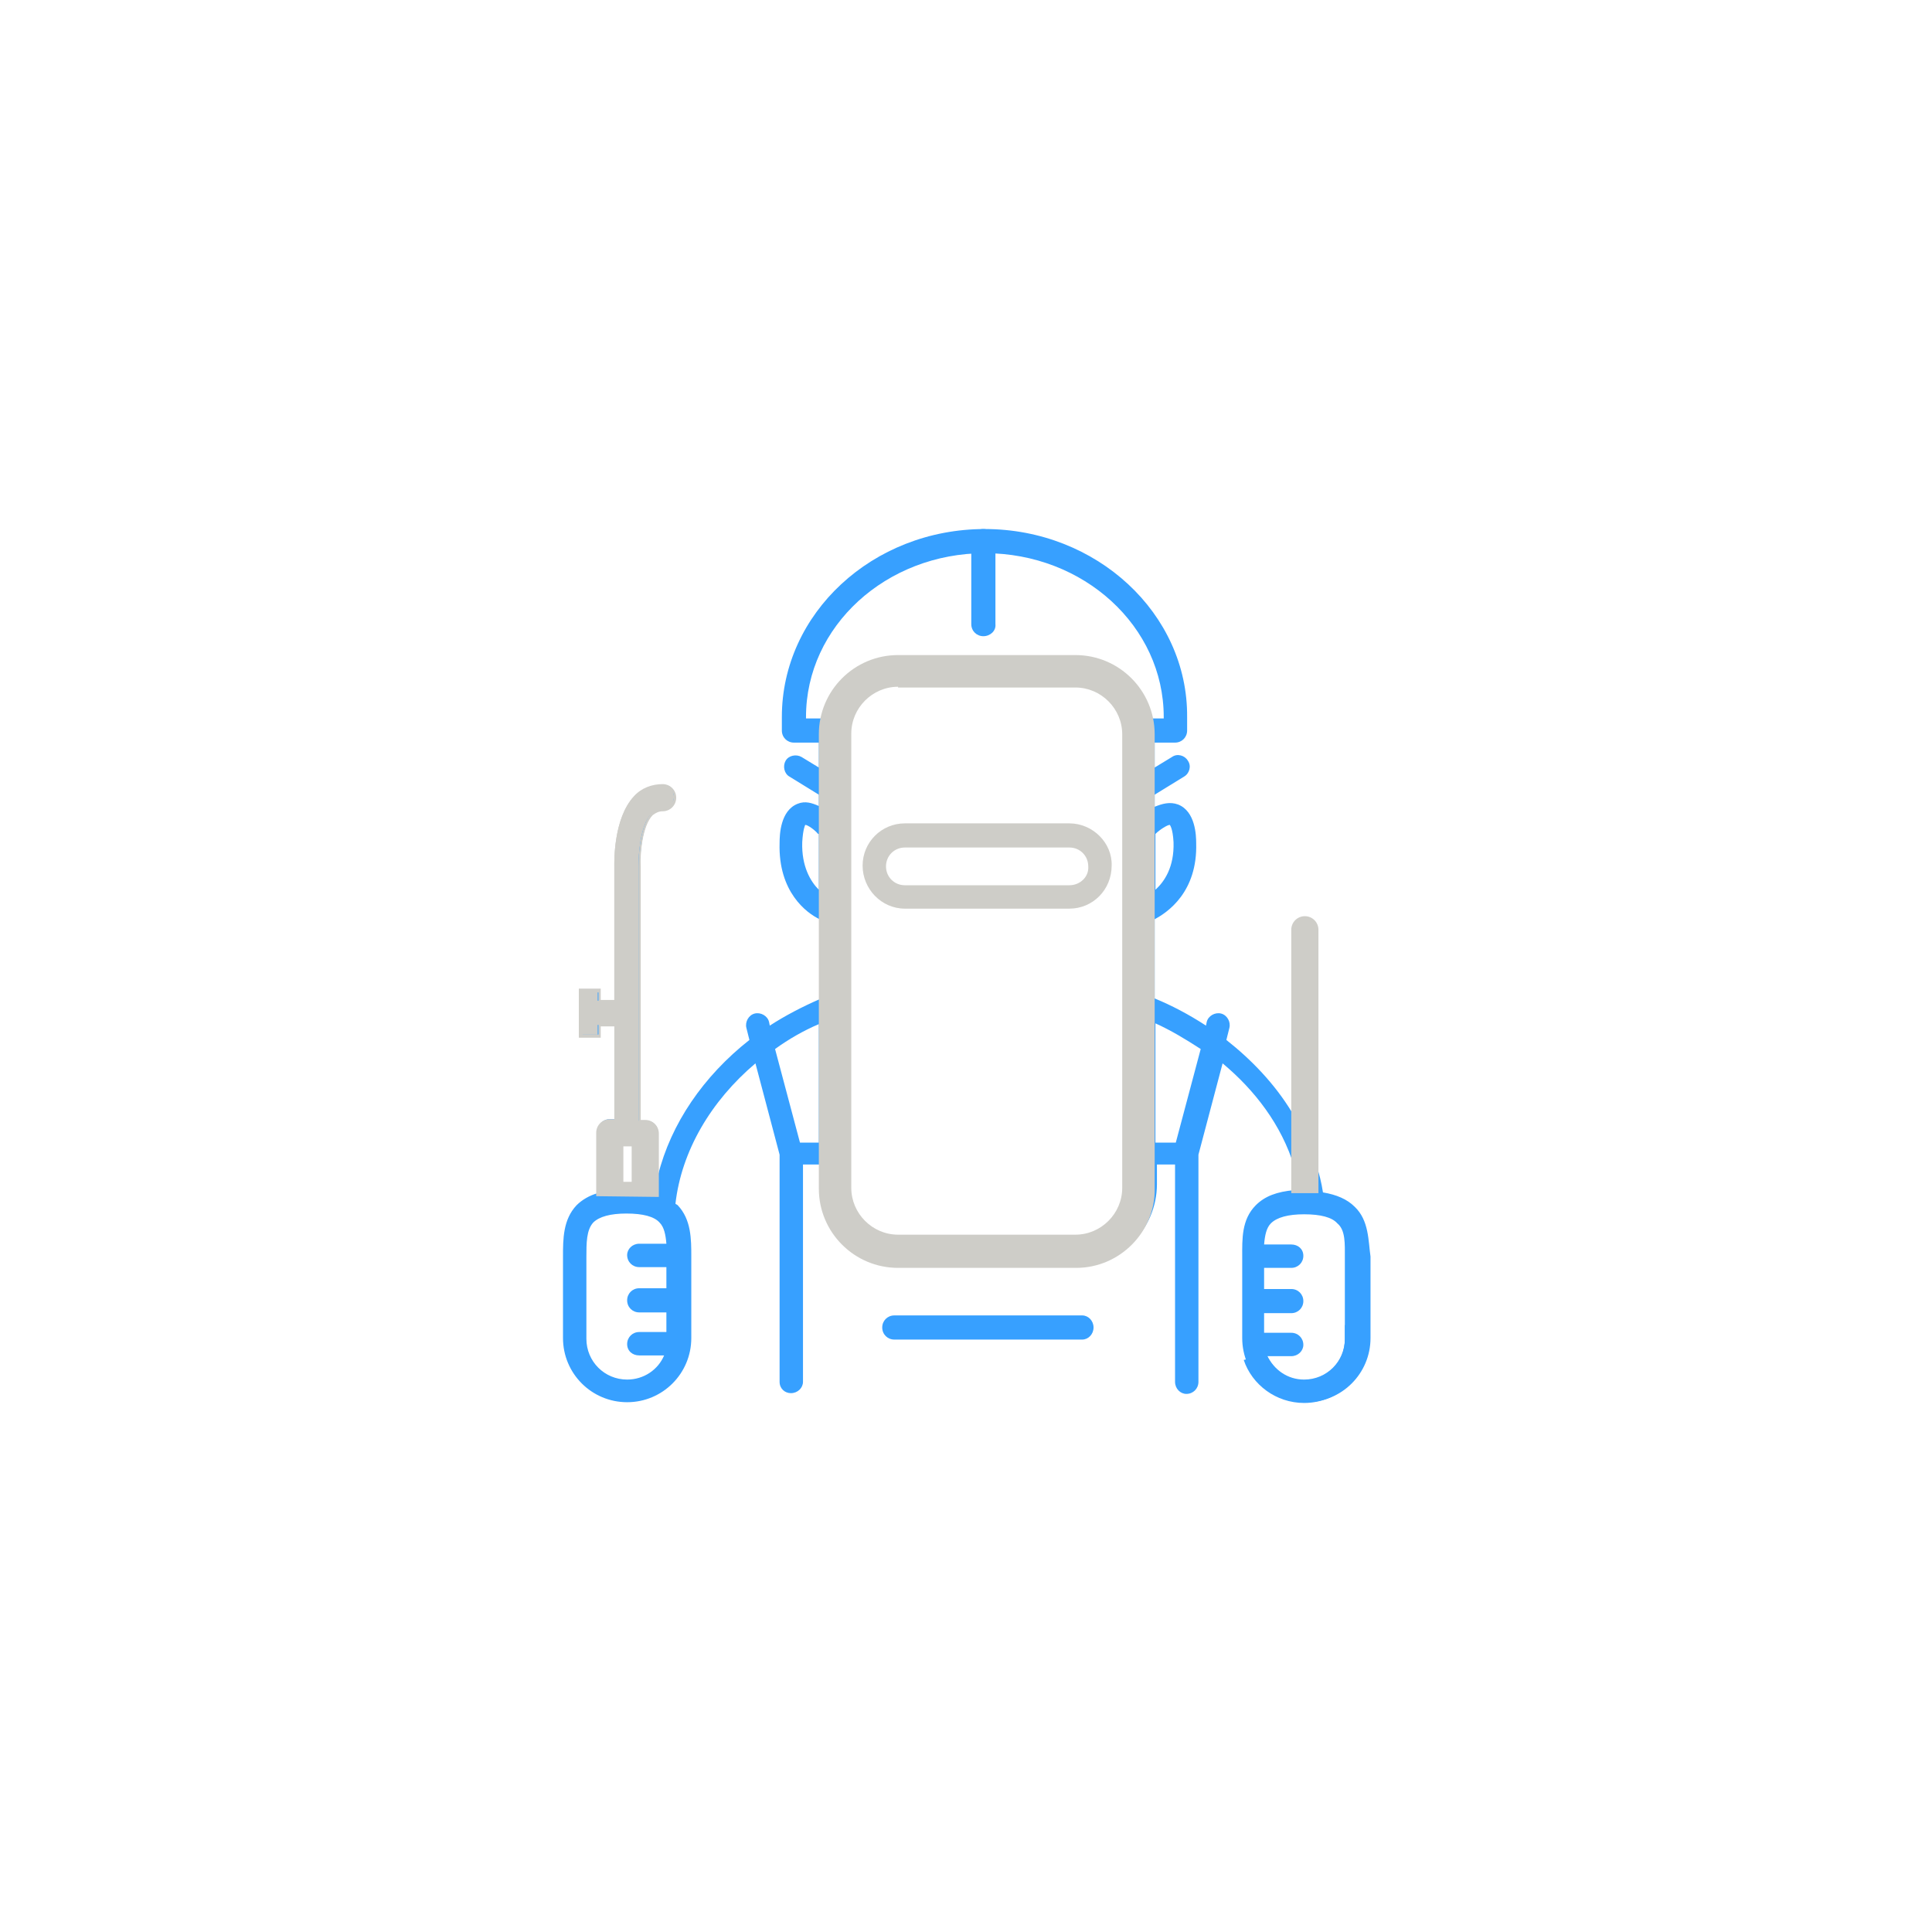 <?xml version="1.0" encoding="utf-8"?>
<!-- Generator: Adobe Illustrator 22.1.0, SVG Export Plug-In . SVG Version: 6.00 Build 0)  -->
<svg version="1.1" id="圖層_1" xmlns="http://www.w3.org/2000/svg" xmlns:xlink="http://www.w3.org/1999/xlink" x="0px" y="0px"
	 viewBox="0 0 256 256" style="enable-background:new 0 0 256 256;" xml:space="preserve">
<style type="text/css">
	.st0{fill:#37A0FF;}
	.st1{fill:#BEFAC8;}
	.st2{fill:#FFFFFF;}
	.st3{fill:#CECDC8;}
</style>
<g>
	<g>
		<g>
			<g>
				<g>
					<g>
						<path class="st0" d="M179.5,159.9c-1-1-2.4-1.6-4.2-1.9c-0.2-1.3-0.5-2.5-0.9-3.7v-31.1c0-0.9-0.7-1.5-1.6-1.5
							c-0.9,0-1.6,0.7-1.6,1.5v24.2c-2.3-3.8-5.4-7-8.7-9.6l0.4-1.6c0.2-0.8-0.3-1.7-1.1-1.9c-0.8-0.2-1.7,0.3-1.9,1.1l-0.1,0.5
							c-2.3-1.5-4.6-2.7-6.8-3.6v-10.5c1.7-0.9,5.7-3.6,5.5-10.1c0-1-0.1-4.2-2.4-5.1c-1.1-0.4-2.1-0.1-3.1,0.3v-1.6l3.9-2.4
							c0.7-0.4,1-1.4,0.5-2.1c-0.4-0.7-1.4-1-2.1-0.5l-2.3,1.4v-3.7c0-6.1-5.7-10.6-10.7-10.6h-23.1c-6.1,0-10.7,4.6-10.7,10.6v3.7
							l-2.3-1.4c-0.7-0.4-1.7-0.2-2.1,0.5c-0.4,0.7-0.2,1.7,0.5,2.1l3.9,2.4v1.5c-0.9-0.4-1.8-0.7-2.8-0.3c-2.3,0.9-2.4,4.1-2.4,5.2
							c-0.2,6.5,3.6,9.3,5.3,10.1v10.6c-2.3,1-4.6,2.2-6.6,3.5l-0.1-0.5c-0.2-0.8-1.1-1.3-1.9-1.1c-0.8,0.2-1.3,1.1-1.1,1.9l0.4,1.6
							c-6.1,4.8-10.4,11.1-12.1,17.9v-5.6c0-0.9-0.7-1.6-1.6-1.6h-0.8v-33.8c0-1.3,0.2-5.3,1.7-6.9c0.4-0.4,0.9-0.6,1.4-0.6
							c0.9,0,1.6-0.7,1.6-1.6c0-0.9-0.7-1.6-1.6-1.6c-1.4,0-2.7,0.5-3.7,1.6c-2.7,2.8-2.6,8.5-2.6,9.1v17.9h-2.2v-1.5h-2.5v6h2.5
							v-1.5h2.2v12.7h-0.8c-0.9,0-1.6,0.7-1.6,1.6v8.2c-1.1,0.3-2.1,0.9-2.8,1.6c-1.8,1.9-1.8,4.5-1.8,6.8l0,10.8
							c0,4.7,3.8,8.5,8.5,8.5c4.7,0,8.5-3.8,8.5-8.5v-10.8c0-2.3,0-4.9-1.8-6.8c-0.1-0.1-0.2-0.1-0.3-0.2c0.8-7,4.7-13.6,10.6-18.6
							l3.2,12.1v30.1c0,0.9,0.7,1.5,1.5,1.5c0.9,0,1.6-0.7,1.6-1.5v-28.8h2.2v2.6c0,6,4.9,10.9,10.9,10.9h22.9
							c6,0,10.9-4.9,10.9-10.9v-2.6h2.4v28.8c0,0.9,0.7,1.6,1.5,1.6c0.9,0,1.6-0.7,1.6-1.6v-30.1l3.2-12.1c4.2,3.5,7.8,8.1,9.5,13.7
							v3.1c-2.3,0.2-3.9,0.8-5.1,2c-1.9,1.9-1.8,4.5-1.8,6.8v10.8c0,4.7,3.8,8.5,8.5,8.5c4.7,0,8.5-3.8,8.5-8.5l0-10.8
							C181.3,164.4,181.4,161.7,179.5,159.9L179.5,159.9z M82.4,151.6h1.6v5.1h-1.6V151.6z M83.1,182.8c-3,0-5.4-2.4-5.4-5.4v-10.8
							c0-1.9,0-3.6,0.9-4.6c0.8-0.8,2.3-1.2,4.4-1.2c2.2,0,3.7,0.4,4.4,1.2c0.6,0.6,0.8,1.6,0.9,2.8h-3.6c-0.9,0-1.6,0.7-1.6,1.5
							c0,0.9,0.7,1.6,1.6,1.6h3.6v2.8h-3.6c-0.9,0-1.6,0.7-1.6,1.6s0.7,1.6,1.6,1.6h3.6v2.6h-3.6c-0.9,0-1.6,0.7-1.6,1.6
							c0,0.9,0.7,1.5,1.6,1.5H88C87.2,181.5,85.3,182.8,83.1,182.8L83.1,182.8z M106.3,111.6c0.1-1.8,0.4-2.3,0.4-2.3
							c0.3,0,1.2,0.6,1.7,1.2c0,0,0,0,0.1,0v7.4C107.4,116.8,106.2,114.8,106.3,111.6L106.3,111.6z M106,151.4l-3.3-12.4
							c1.8-1.3,3.7-2.4,5.8-3.3v15.7H106z M155,109.3c0,0,0.4,0.4,0.5,2.3c0.1,3.3-1.2,5.2-2.4,6.3v-7.4
							C153.7,109.9,154.7,109.3,155,109.3L155,109.3z M150,157.1c0,4.3-3.5,7.8-7.8,7.8h-22.9c-4.3,0-7.8-3.5-7.8-7.8V97.8
							c0-4.3,3.3-7.5,7.6-7.5h23.1c3.1,0,7.6,2.9,7.6,7.5V157.1z M155.8,151.4h-2.7v-15.8c2,0.9,4,2.1,6,3.4L155.8,151.4z
							 M178.2,166.7v10.8c0,3-2.4,5.4-5.4,5.4c-2.2,0-4-1.3-4.9-3.2h3.2c0.9,0,1.6-0.7,1.6-1.5c0-0.9-0.7-1.6-1.6-1.6h-3.6v-2.6h3.6
							c0.9,0,1.6-0.7,1.6-1.6s-0.7-1.6-1.6-1.6h-3.6V168h3.6c0.9,0,1.6-0.7,1.6-1.6c0-0.9-0.7-1.5-1.6-1.5h-3.6
							c0.1-1.2,0.3-2.2,0.9-2.8c0.8-0.8,2.3-1.2,4.4-1.2c2.2,0,3.7,0.4,4.4,1.2C178.3,163,178.2,164.8,178.2,166.7L178.2,166.7z
							 M144.9,175.9c0,0.9-0.7,1.6-1.5,1.6h-24.9c-0.9,0-1.6-0.7-1.6-1.6s0.7-1.6,1.6-1.6h24.9C144.2,174.3,144.9,175,144.9,175.9
							L144.9,175.9z M144.9,175.9"/>
					</g>
				</g>
			</g>
		</g>
	</g>
	<g>
		<g>
			<g>
				<path class="st0" d="M130.5,70.1c-14.9,0-26.9,11.2-26.9,24.9v1.8c0,0.9,0.7,1.6,1.6,1.6h6.2c-0.1-1.1,0-2.2,0.1-3.2h-4.7V95
					c0-12,10.6-21.7,23.7-21.7s23.7,9.7,23.7,21.7v0.2h-3.3c0.1,1.1,0.2,2.2,0.1,3.2h4.7c0.9,0,1.6-0.7,1.6-1.6V95
					C157.4,81.3,145.3,70.1,130.5,70.1z"/>
			</g>
		</g>
	</g>
	<g>
		<g>
			<g>
				<path class="st3" d="M142.6,168H119c-5.8,0-10.5-4.7-10.5-10.5V97.3c0-5.8,4.7-10.5,10.5-10.5h23.5c5.8,0,10.5,4.7,10.5,10.5
					v60.2C153.1,163.2,148.4,168,142.6,168z M119,91c-3.4,0-6.2,2.8-6.2,6.2v60.2c0,3.4,2.8,6.2,6.2,6.2h23.5c3.4,0,6.2-2.8,6.2-6.2
					V97.3c0-3.4-2.8-6.2-6.2-6.2H119z"/>
			</g>
		</g>
	</g>
	<g>
		<g>
			<g>
				<path class="st3" d="M141.7,109.1h-21.8c-3.1,0-5.6,2.5-5.6,5.6c0,3.1,2.5,5.7,5.6,5.7h21.8c3.1,0,5.6-2.5,5.6-5.7
					C147.4,111.7,144.8,109.1,141.7,109.1z M141.7,117.3h-21.8c-1.4,0-2.5-1.1-2.5-2.5c0-1.4,1.1-2.5,2.5-2.5h21.8
					c1.4,0,2.5,1.1,2.5,2.5C144.3,116.2,143.1,117.3,141.7,117.3z"/>
			</g>
		</g>
	</g>
	<g>
		<g>
			<g>
				<g>
					<path class="st3" d="M79.4,135.8h2.2v12.7h-0.8c-0.9,0-1.6,0.7-1.6,1.6l0,8.2c0,0,7.8,0,7.8,0v-8.2c0-0.9-0.7-1.6-1.6-1.6h-0.8
						v-33.8c0-1.3,0.2-5.3,1.7-6.9c0.4-0.4,0.9-0.6,1.4-0.6c0.9,0,1.6-0.7,1.6-1.6c0-0.9-0.7-1.6-1.6-1.6c-1.4,0-2.7,0.5-3.7,1.6
						c-2.7,2.8-2.6,8.5-2.6,9.1v17.9h-2.2v-1.5h-2.5v6h2.5V135.8z M82.4,151.6h1.6v5.1h-1.6V151.6z"/>
				</g>
			</g>
			<g>
				<g>
					<path class="st3" d="M79,158.5v-8.4c0-1,0.8-1.8,1.8-1.8h0.6V136h-1.8v1.5h-2.9V131h2.9v1.5h1.8v-17.7c0-0.2-0.2-6.3,2.6-9.3
						c1-1.1,2.4-1.6,3.8-1.6c1,0,1.8,0.8,1.8,1.8s-0.8,1.8-1.8,1.8c-0.5,0-0.9,0.2-1.3,0.5c-1.4,1.4-1.7,5.2-1.6,6.8v33.6h0.6
						c1,0,1.8,0.8,1.8,1.8v8.4L79,158.5z M80.8,148.7c-0.7,0-1.3,0.6-1.3,1.3v8l7.4,0v-8c0-0.7-0.6-1.3-1.3-1.3h-1v-34
						c0-1.3,0.2-5.4,1.8-7.1c0.4-0.5,1-0.7,1.6-0.7c0.7,0,1.3-0.6,1.3-1.3s-0.6-1.3-1.3-1.3c-1.3,0-2.6,0.5-3.5,1.5
						c-2.7,2.8-2.5,8.7-2.5,9v18.2h-2.7v-1.5h-2.1v5.6h2.1v-1.5h2.6v13.1H80.8z M84.2,157h-2v-5.6h2V157z M82.6,156.6h1.1v-4.7h-1.1
						V156.6z"/>
				</g>
			</g>
		</g>
		<g>
			<g>
				<g>
					<path class="st3" d="M174.4,157.9v-34.7c0-0.9-0.7-1.5-1.6-1.5c-0.9,0-1.6,0.7-1.6,1.5v34.7L174.4,157.9z"/>
				</g>
			</g>
			<g>
				<g>
					<path class="st3" d="M174.6,158.1l-3.5,0v-34.9c0-1,0.8-1.8,1.8-1.8c1,0,1.8,0.8,1.8,1.8V158.1z M171.5,157.7l2.7,0v-34.5
						c0-0.7-0.6-1.3-1.3-1.3c-0.7,0-1.3,0.6-1.3,1.3V157.7z"/>
				</g>
			</g>
		</g>
		<g>
			<g>
				<g>
					<path class="st0" d="M178.2,175.6v1.8c0,3-2.4,5.4-5.4,5.4c-2.2,0-4-1.3-4.9-3.2h3.2c0.8,0,1.5-0.7,1.5-1.5
						c-2.6,0.9-5.3,1.6-7.8,2.1c1.1,3.3,4.3,5.7,8,5.7c4.7,0,8.5-3.8,8.5-8.5l0-4.1C180.4,174.2,179.4,174.9,178.2,175.6z"/>
				</g>
			</g>
		</g>
	</g>
	<g>
		<g>
			<g>
				<path class="st0" d="M130.3,84.3c-0.9,0-1.6-0.7-1.6-1.6v-11c0-0.9,0.7-1.6,1.6-1.6s1.6,0.7,1.6,1.6v11
					C132,83.6,131.2,84.3,130.3,84.3z"/>
			</g>
		</g>
	</g>
</g>
</svg>
